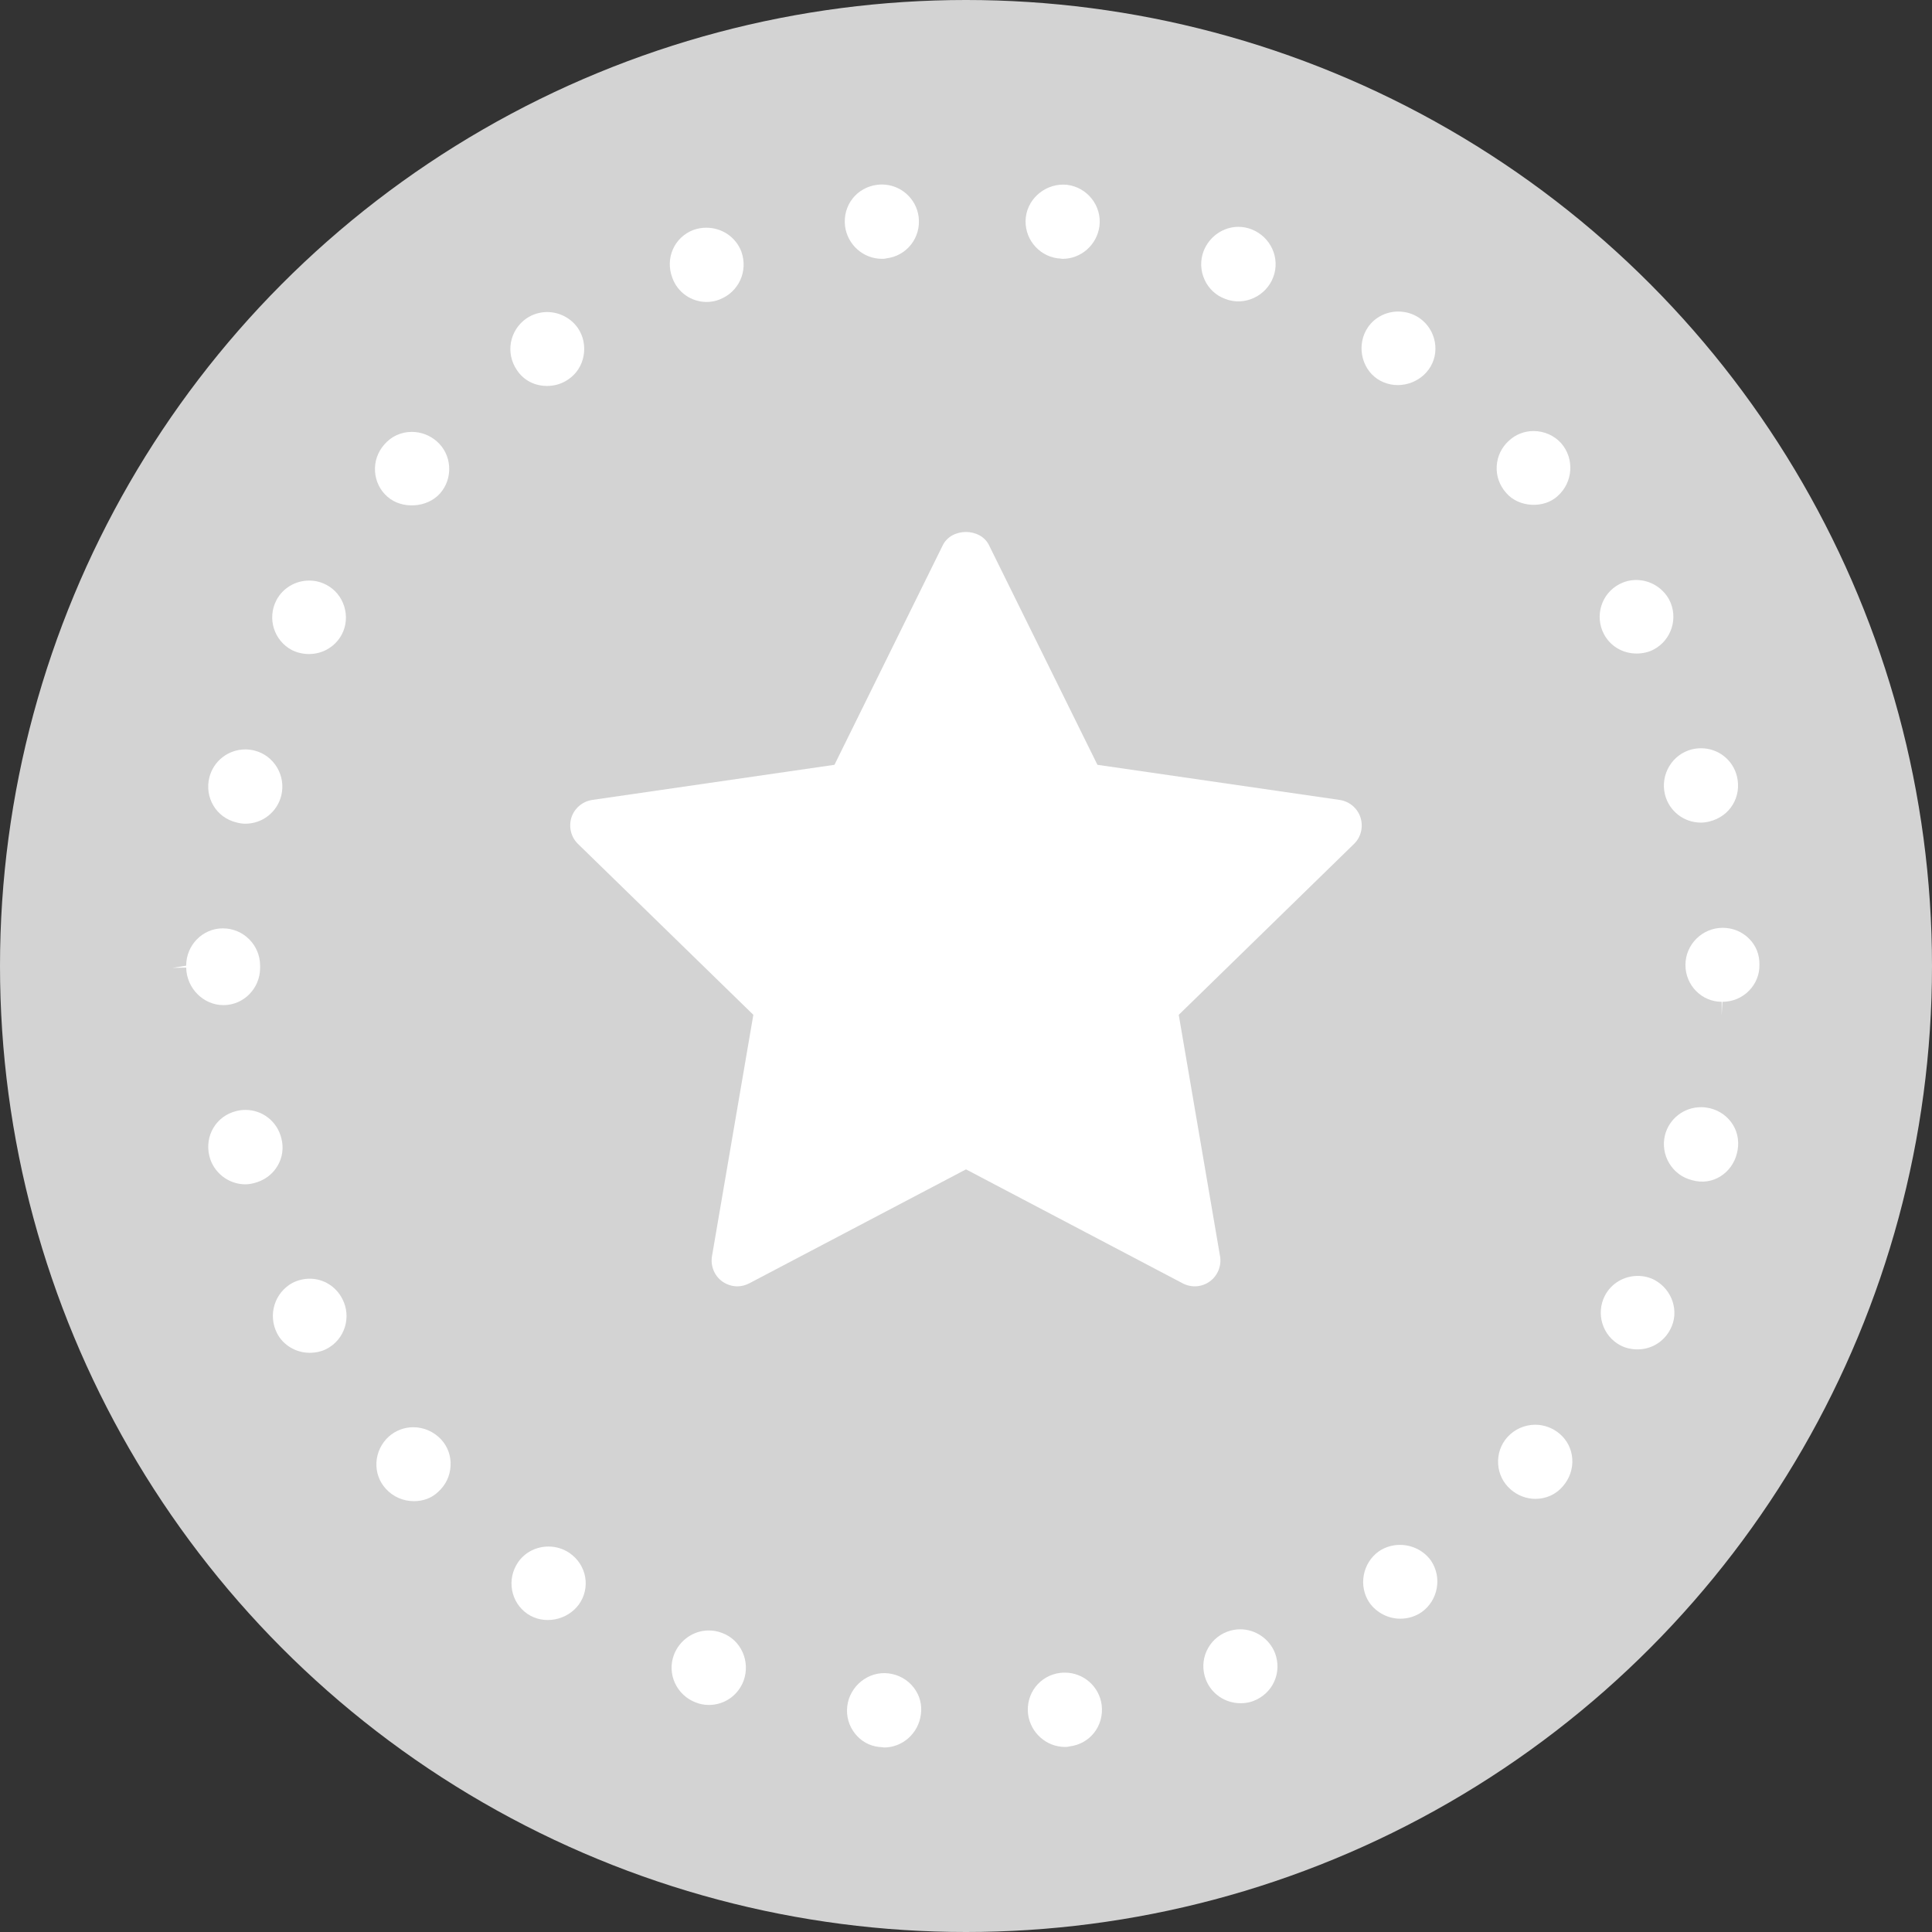 <?xml version="1.0" encoding="utf-8"?>
<!-- Generator: Adobe Illustrator 16.0.0, SVG Export Plug-In . SVG Version: 6.00 Build 0)  -->
<!DOCTYPE svg PUBLIC "-//W3C//DTD SVG 1.1//EN" "http://www.w3.org/Graphics/SVG/1.1/DTD/svg11.dtd">
<svg version="1.1" id="Слой_1" xmlns="http://www.w3.org/2000/svg" xmlns:xlink="http://www.w3.org/1999/xlink" x="0px" y="0px"
	 width="68px" height="68px" viewBox="0 0 68 68" enable-background="new 0 0 68 68" xml:space="preserve">
<rect x="0" y="0" width="68" height="68" fill="#333333" stroke="none"/>
<g>
	<circle fill="#D3D3D3" cx="34" cy="34" r="34"/>
	<path fill="#FFFFFF" d="M47.657,29.703l-6.169,6.016l1.453,8.492c0.06,0.342-0.083,0.688-0.36,0.891
		c-0.282,0.203-0.648,0.229-0.956,0.066L34,41.158l-7.626,4.01c-0.135,0.07-0.276,0.107-0.423,0.107
		c-0.188,0-0.373-0.062-0.533-0.174c-0.277-0.203-0.417-0.549-0.358-0.891l1.455-8.492l-6.173-6.016
		c-0.246-0.238-0.333-0.6-0.229-0.932c0.108-0.326,0.392-0.564,0.732-0.615l8.525-1.236l3.813-7.729
		c0.306-0.621,1.324-0.621,1.627,0l3.816,7.729l8.525,1.236c0.342,0.051,0.626,0.289,0.733,0.615
		C47.991,29.104,47.902,29.465,47.657,29.703z"/>
	<g>
		<path fill="#FFFFFF" d="M48.146,11.52c-0.4,0.588-0.251,1.416,0.326,1.813c0.593,0.402,1.41,0.234,1.82-0.338
			c0.195-0.275,0.271-0.615,0.21-0.955c-0.062-0.348-0.256-0.648-0.545-0.848c-0.218-0.148-0.474-0.227-0.741-0.227
			C48.784,10.965,48.384,11.172,48.146,11.52z"/>
		<path fill="#FFFFFF" d="M44.852,59.178c0.14-0.316,0.148-0.67,0.023-0.998c-0.195-0.498-0.688-0.834-1.223-0.834
			c-0.157,0-0.313,0.029-0.462,0.086c-0.327,0.125-0.584,0.369-0.725,0.686s-0.148,0.672-0.022,1c0.197,0.504,0.679,0.83,1.225,0.83
			c0.162,0,0.317-0.027,0.449-0.08C44.453,59.738,44.711,59.494,44.852,59.178z"/>
		<path fill="#FFFFFF" d="M60.185,39.006c-0.103-0.023-0.208-0.037-0.313-0.037c-0.603,0-1.125,0.406-1.271,0.986
			c-0.17,0.699,0.255,1.41,0.949,1.582c0.734,0.215,1.415-0.254,1.584-0.943c0.09-0.35,0.043-0.701-0.132-0.992
			C60.823,39.303,60.534,39.092,60.185,39.006z"/>
		<path fill="#FFFFFF" d="M36.106,7.643c-0.085,0.705,0.414,1.352,1.116,1.449c0.049,0.002,0.094,0.006,0.139,0.014l0.041,0.004
			c0.652,0,1.21-0.496,1.296-1.156c0.085-0.709-0.426-1.361-1.139-1.449C36.854,6.43,36.193,6.938,36.106,7.643z"/>
		<path fill="#FFFFFF" d="M38.776,60.016c-0.08-0.652-0.637-1.145-1.297-1.145c-0.052,0-0.104,0.002-0.157,0.008
			c-0.724,0.088-1.223,0.727-1.137,1.457c0.087,0.652,0.644,1.15,1.296,1.15c0.071,0,0.08-0.002,0.099-0.006l0.062-0.012
			C38.364,61.383,38.862,60.744,38.776,60.016z"/>
		<path fill="#FFFFFF" d="M42.397,9.846c0.145,0.316,0.402,0.557,0.727,0.674c0.675,0.266,1.438-0.096,1.689-0.762
			c0.257-0.672-0.088-1.426-0.767-1.688c-0.148-0.057-0.303-0.086-0.46-0.086c-0.535,0-1.026,0.344-1.223,0.854
			C42.239,9.166,42.25,9.525,42.397,9.846z"/>
		<path fill="#FFFFFF" d="M50.365,54.928c-0.245-0.344-0.655-0.553-1.092-0.553c-0.268,0-0.524,0.078-0.742,0.227
			c-0.578,0.41-0.729,1.227-0.327,1.814c0.249,0.346,0.656,0.557,1.08,0.557c0.273,0,0.533-0.08,0.75-0.229
			C50.616,56.332,50.766,55.518,50.365,54.928z"/>
		<path fill="#FFFFFF" d="M58.236,45.051c-0.18-0.094-0.381-0.143-0.592-0.143c-0.488,0-0.931,0.264-1.155,0.691
			c-0.331,0.637-0.086,1.424,0.546,1.754c0.171,0.092,0.384,0.141,0.604,0.141c0.484,0,0.925-0.27,1.149-0.703
			C59.118,46.174,58.868,45.396,58.236,45.051z"/>
		<path fill="#FFFFFF" d="M61.571,33.047c-0.247-0.252-0.579-0.391-0.937-0.391c-0.723,0-1.312,0.588-1.312,1.309
			c0,0.715,0.572,1.295,1.275,1.295v0.479l0,0l0.026-0.479c0.36,0,0.689-0.139,0.937-0.391c0.242-0.246,0.372-0.57,0.366-0.912
			C61.934,33.604,61.807,33.287,61.571,33.047z"/>
		<path fill="#FFFFFF" d="M57.591,20.414c-0.208,0-0.408,0.049-0.596,0.148c-0.632,0.33-0.876,1.117-0.544,1.752
			c0.22,0.424,0.659,0.688,1.15,0.688c0.22,0,0.433-0.051,0.599-0.139c0.637-0.334,0.881-1.123,0.549-1.758
			C58.519,20.682,58.073,20.414,57.591,20.414z"/>
		<path fill="#FFFFFF" d="M54.035,50.146c-0.374,0-0.732,0.16-0.982,0.439c-0.231,0.258-0.346,0.596-0.323,0.945
			c0.021,0.348,0.178,0.664,0.438,0.891c0.242,0.213,0.557,0.334,0.867,0.334c0.385,0,0.729-0.156,0.971-0.441
			c0.24-0.275,0.357-0.619,0.333-0.971c-0.024-0.34-0.179-0.65-0.438-0.873C54.659,50.262,54.353,50.146,54.035,50.146z"/>
		<path fill="#FFFFFF" d="M53.117,15.504c-0.265,0.236-0.418,0.555-0.438,0.904c-0.02,0.344,0.1,0.68,0.334,0.941
			c0.443,0.521,1.336,0.557,1.814,0.107c0.542-0.484,0.593-1.313,0.122-1.855c-0.242-0.271-0.599-0.43-0.975-0.43
			C53.655,15.172,53.351,15.289,53.117,15.504z"/>
		<path fill="#FFFFFF" d="M7.865,35.377c0.711,0,1.29-0.588,1.29-1.311v-0.078c0-0.725-0.588-1.313-1.311-1.313
			c-0.712,0-1.291,0.588-1.291,1.313l-0.482,0.078l0.482-0.01C6.568,34.785,7.157,35.377,7.865,35.377z"/>
		<path fill="#FFFFFF" d="M59.871,26.336c-0.107,0-0.216,0.014-0.323,0.039c-0.691,0.174-1.118,0.885-0.947,1.588
			c0.143,0.582,0.663,0.99,1.266,0.99c0.098,0,0.211-0.016,0.303-0.041c0.723-0.178,1.139-0.873,0.964-1.59
			C60.991,26.742,60.473,26.336,59.871,26.336z"/>
		<path fill="#FFFFFF" d="M32.164,59.402c-0.216-0.281-0.532-0.461-0.89-0.504c-0.705-0.088-1.367,0.439-1.453,1.154
			c-0.042,0.352,0.057,0.695,0.276,0.969c0.21,0.264,0.505,0.428,0.832,0.465c0.053,0.002,0.1,0.008,0.146,0.014l0.04,0.006
			c0.652,0,1.21-0.498,1.296-1.158C32.46,60.006,32.372,59.672,32.164,59.402z"/>
		<path fill="#FFFFFF" d="M15.486,17.369c0.229-0.258,0.345-0.596,0.322-0.947c-0.021-0.348-0.177-0.664-0.438-0.891
			c-0.245-0.213-0.556-0.33-0.875-0.33c-0.377,0-0.72,0.156-0.966,0.441c-0.236,0.266-0.352,0.602-0.329,0.953
			c0.022,0.348,0.178,0.664,0.438,0.889C14.139,17.926,15.024,17.885,15.486,17.369z"/>
		<path fill="#FFFFFF" d="M15.53,50.668c-0.252-0.275-0.61-0.434-0.982-0.434c-0.32,0-0.627,0.117-0.863,0.328
			c-0.259,0.232-0.418,0.564-0.436,0.914c-0.018,0.346,0.101,0.674,0.331,0.924c0.249,0.277,0.607,0.436,0.985,0.436
			c0.338,0,0.624-0.109,0.851-0.322c0.271-0.242,0.425-0.564,0.443-0.92C15.877,51.248,15.76,50.918,15.53,50.668z"/>
		<path fill="#FFFFFF" d="M12.049,45.717c-0.225-0.439-0.663-0.711-1.148-0.711c-0.21,0-0.415,0.051-0.608,0.148
			C9.663,45.5,9.421,46.281,9.753,46.93c0.214,0.416,0.664,0.684,1.146,0.684c0.217,0,0.432-0.049,0.603-0.141
			C12.137,47.141,12.381,46.352,12.049,45.717z"/>
		<path fill="#FFFFFF" d="M7.513,28.357c0.178,0.297,0.463,0.506,0.803,0.588c0.107,0.031,0.222,0.047,0.317,0.047
			c0.603,0,1.123-0.408,1.267-0.992c0.171-0.701-0.255-1.412-0.948-1.584c-0.104-0.025-0.21-0.039-0.315-0.039
			c-0.602,0-1.123,0.406-1.269,0.988C7.283,27.707,7.335,28.061,7.513,28.357z"/>
		<path fill="#FFFFFF" d="M8.633,41.684c0.101,0,0.21-0.016,0.3-0.041c0.366-0.09,0.654-0.303,0.834-0.605
			c0.176-0.295,0.224-0.643,0.135-0.977c-0.145-0.59-0.663-0.996-1.263-0.996c-0.108,0-0.216,0.014-0.323,0.041
			c-0.705,0.172-1.122,0.869-0.947,1.584C7.508,41.266,8.04,41.684,8.633,41.684z"/>
		<path fill="#FFFFFF" d="M11.483,20.582c-0.187-0.098-0.389-0.148-0.599-0.148c-0.489,0-0.932,0.266-1.155,0.691
			c-0.332,0.637-0.087,1.424,0.547,1.756c0.186,0.092,0.386,0.139,0.604,0.139c0.482,0,0.924-0.264,1.15-0.689
			c0.159-0.303,0.189-0.654,0.085-0.988C12.012,21.01,11.787,20.74,11.483,20.582z"/>
		<path fill="#FFFFFF" d="M25.416,57.475c-0.158-0.061-0.313-0.088-0.471-0.088c-0.536,0-1.026,0.342-1.223,0.852
			c-0.123,0.324-0.112,0.678,0.032,0.994c0.145,0.318,0.405,0.563,0.735,0.688c0.144,0.059,0.304,0.088,0.459,0.088
			c0.548,0,1.028-0.334,1.224-0.85C26.42,58.475,26.081,57.717,25.416,57.475z"/>
		<path fill="#FFFFFF" d="M29.743,7.959c0.084,0.654,0.642,1.15,1.295,1.15c0.069,0,0.082,0,0.102-0.004l0.058-0.012
			c0.348-0.041,0.656-0.215,0.87-0.488c0.213-0.273,0.307-0.615,0.266-0.965c-0.079-0.652-0.636-1.146-1.295-1.146
			c-0.053,0-0.106,0.004-0.16,0.01C30.154,6.592,29.655,7.23,29.743,7.959z"/>
		<path fill="#FFFFFF" d="M20.045,54.66c-0.218-0.148-0.474-0.227-0.741-0.227c-0.433,0-0.833,0.207-1.071,0.555
			c-0.407,0.598-0.26,1.41,0.328,1.813c0.579,0.396,1.406,0.236,1.82-0.338c0.197-0.279,0.274-0.619,0.215-0.957
			C20.535,55.164,20.339,54.863,20.045,54.66z"/>
		<path fill="#FFFFFF" d="M24.403,8.094c-0.672,0.258-1,0.998-0.739,1.684c0.183,0.512,0.667,0.85,1.207,0.85
			c0.158,0,0.313-0.029,0.448-0.084c0.686-0.262,1.021-1.004,0.773-1.693c-0.194-0.504-0.679-0.836-1.23-0.836
			C24.707,8.014,24.552,8.041,24.403,8.094z"/>
		<path fill="#FFFFFF" d="M18.193,13.025c0.234,0.357,0.619,0.559,1.061,0.559c0.275,0,0.528-0.078,0.751-0.232
			c0.281-0.191,0.471-0.482,0.534-0.822c0.066-0.348-0.006-0.701-0.204-0.99c-0.245-0.346-0.649-0.557-1.078-0.557
			c-0.263,0-0.518,0.08-0.735,0.229C17.933,11.629,17.785,12.428,18.193,13.025z"/>
	</g>
</g>
</svg>
